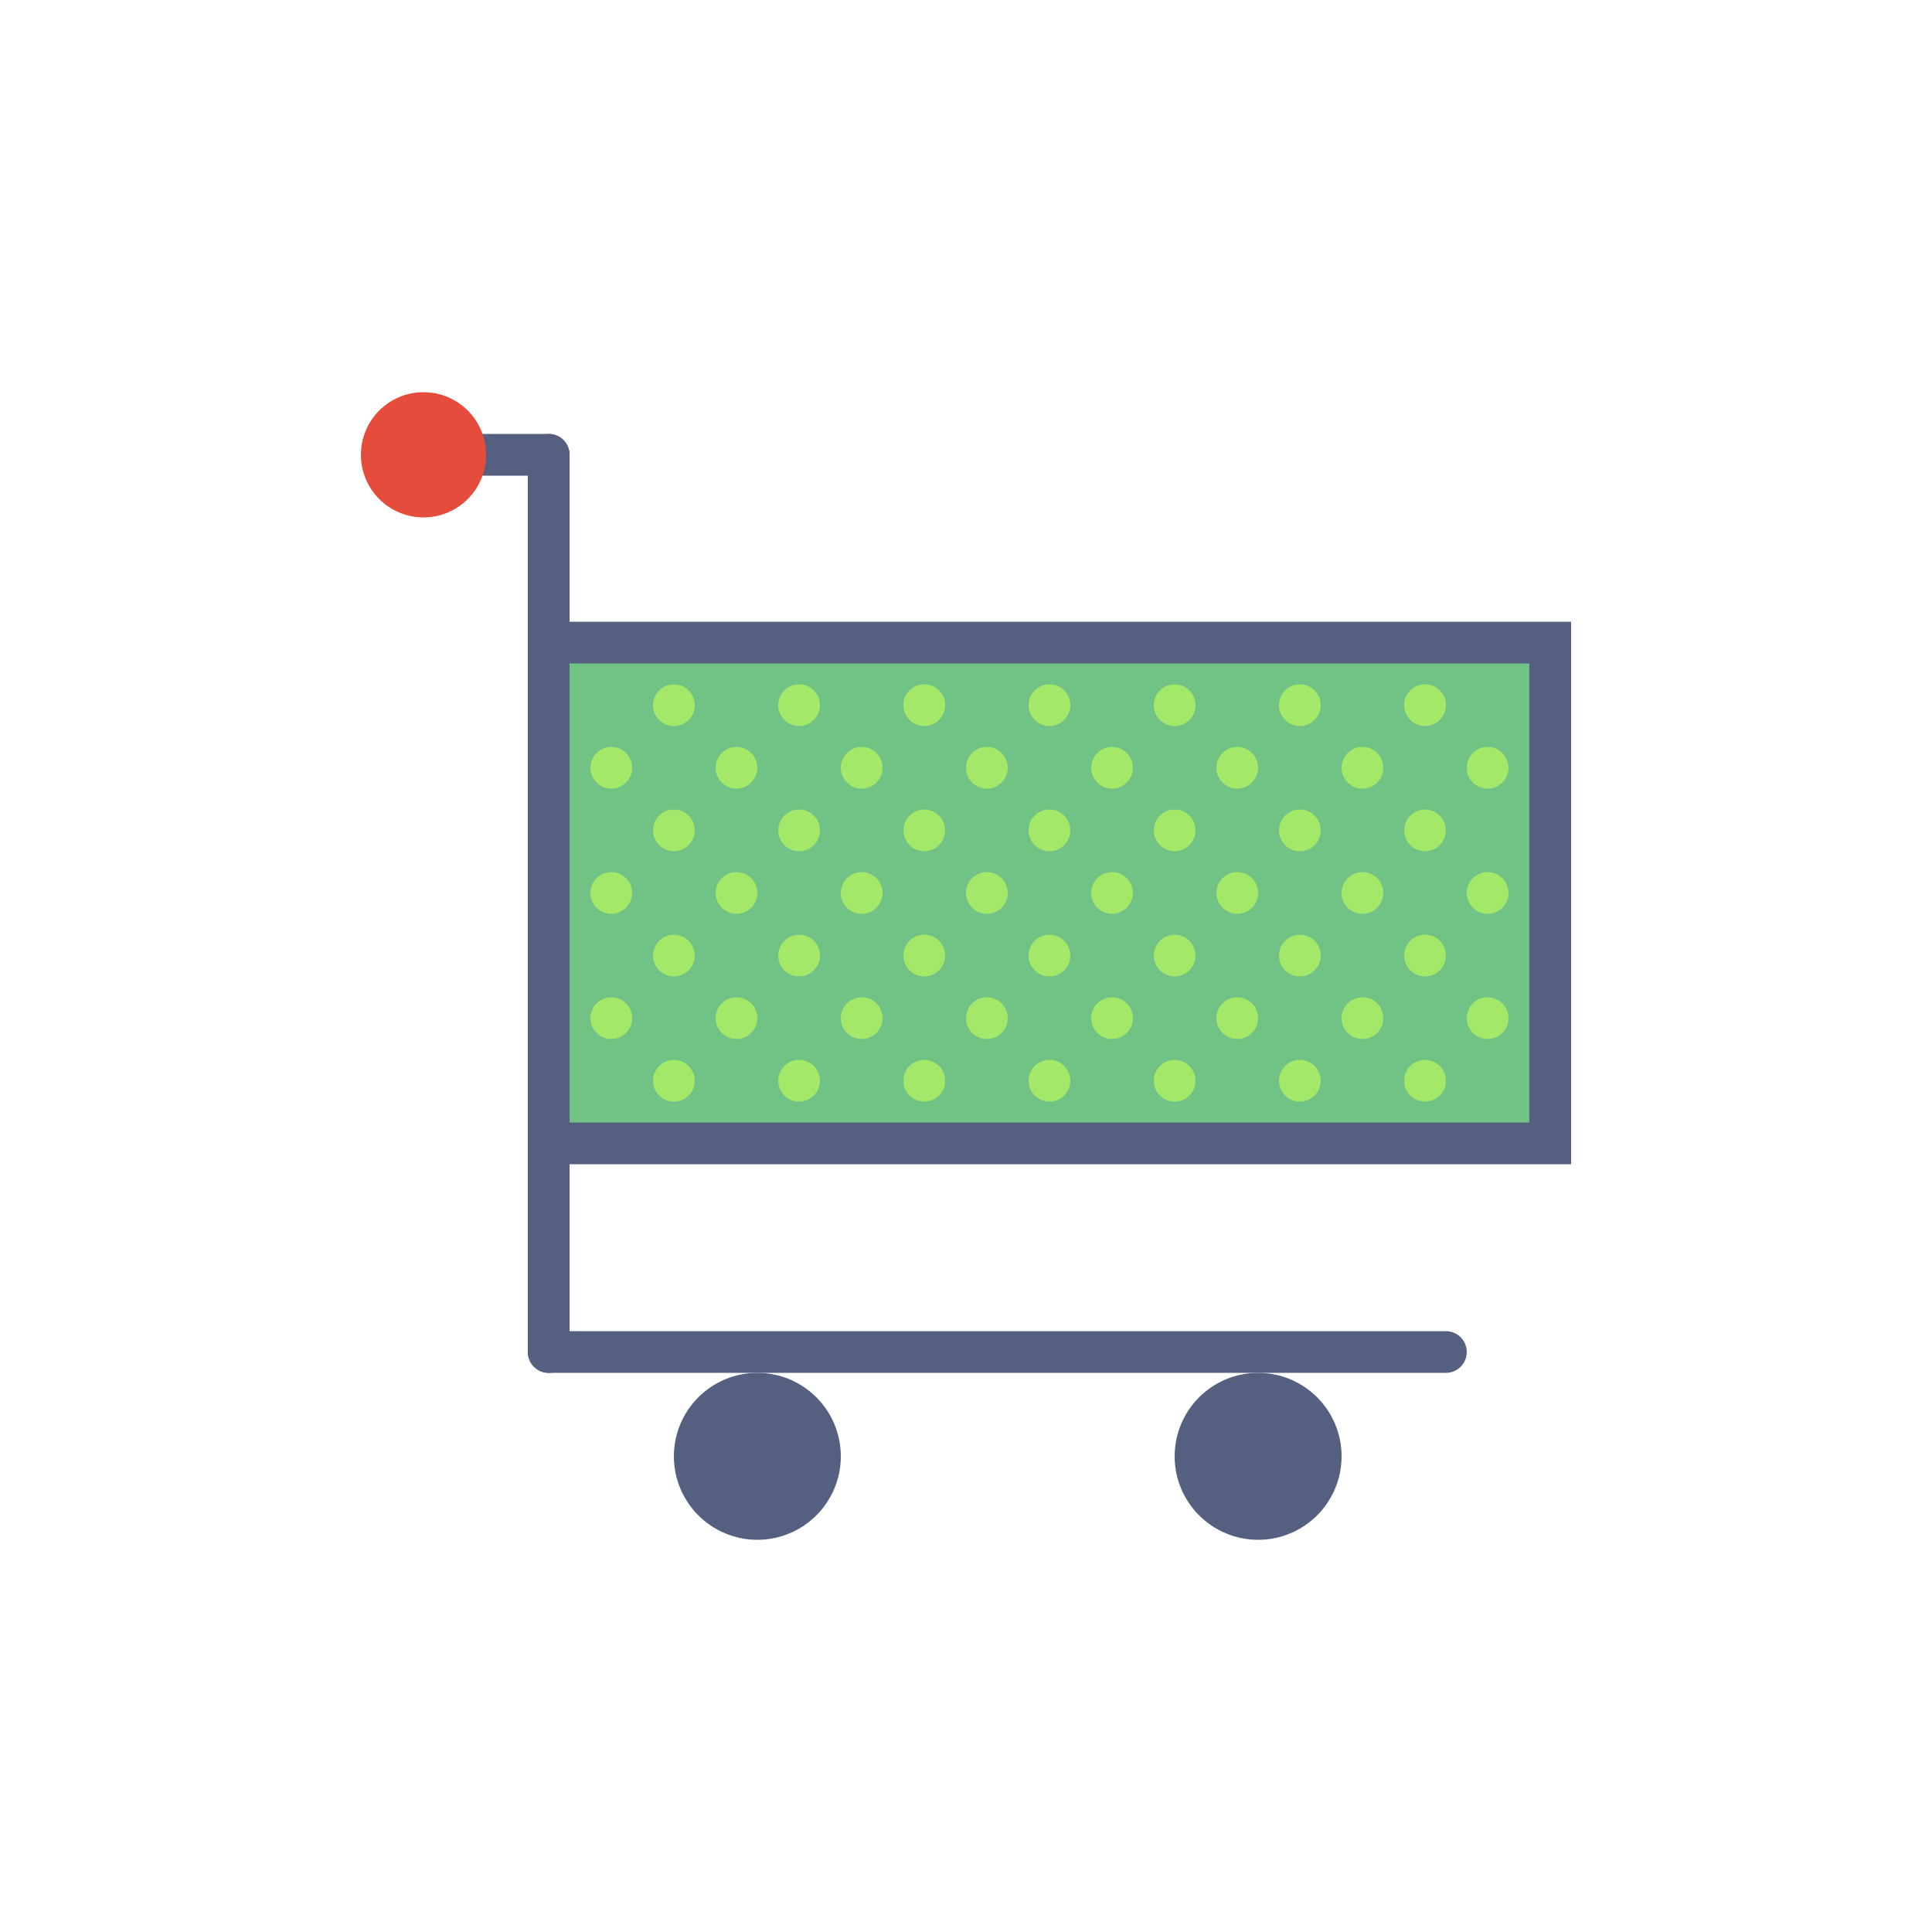 <?xml version="1.0" encoding="utf-8"?>
<!-- Generator: Adobe Illustrator 16.0.0, SVG Export Plug-In . SVG Version: 6.00 Build 0)  -->
<!DOCTYPE svg PUBLIC "-//W3C//DTD SVG 1.1//EN" "http://www.w3.org/Graphics/SVG/1.1/DTD/svg11.dtd">
<svg version="1.1" id="Capa_1" xmlns="http://www.w3.org/2000/svg" xmlns:xlink="http://www.w3.org/1999/xlink" x="0px" y="0px"
	 width="350px" height="350px" viewBox="0 0 350 350" enable-background="new 0 0 350 350" xml:space="preserve">
<g>
	<g>
		<rect x="99.401" y="116.411" fill="#71C285" width="181.438" height="90.718"/>
		<path fill="#556080" d="M284.618,210.91H95.621v-98.279h188.997V210.91z M103.181,203.35h173.876v-83.159H103.181V203.35z"/>
	</g>
	<path fill="#556080" d="M99.401,86.171h-18.9c-2.086,0-3.78-1.689-3.78-3.78s1.693-3.78,3.78-3.78h18.9
		c2.086,0,3.78,1.69,3.78,3.78S101.488,86.171,99.401,86.171z"/>
	<path fill="#556080" d="M99.401,120.191c-2.086,0-3.78-1.689-3.78-3.78V82.392c0-2.09,1.694-3.78,3.78-3.78s3.78,1.69,3.78,3.78
		v34.019C103.181,118.501,101.488,120.191,99.401,120.191z"/>
	<path fill="#556080" d="M99.401,248.708c-2.086,0-3.78-1.689-3.78-3.779v-37.8c0-2.09,1.694-3.779,3.78-3.779
		s3.78,1.689,3.78,3.779v37.8C103.181,247.019,101.488,248.708,99.401,248.708z"/>
	<circle fill="#556080" cx="137.201" cy="263.828" r="15.12"/>
	<circle fill="#556080" cx="227.919" cy="263.828" r="15.12"/>
	<path fill="#556080" d="M261.938,248.708H99.401c-2.086,0-3.78-1.689-3.78-3.779s1.694-3.779,3.78-3.779h162.537
		c2.09,0,3.779,1.689,3.779,3.779S264.028,248.708,261.938,248.708z"/>
	<circle fill="#E64C3C" cx="76.722" cy="82.392" r="11.34"/>
	<circle fill="#A4E869" cx="178.78" cy="139.091" r="3.78"/>
	<circle fill="#A4E869" cx="190.119" cy="127.751" r="3.78"/>
	<circle fill="#A4E869" cx="190.119" cy="150.43" r="3.78"/>
	<circle fill="#A4E869" cx="201.459" cy="139.091" r="3.78"/>
	<circle fill="#A4E869" cx="156.101" cy="139.091" r="3.78"/>
	<circle fill="#A4E869" cx="167.44" cy="127.751" r="3.78"/>
	<circle fill="#A4E869" cx="167.44" cy="150.43" r="3.78"/>
	<circle fill="#A4E869" cx="110.741" cy="139.091" r="3.78"/>
	<circle fill="#A4E869" cx="133.42" cy="139.091" r="3.78"/>
	<circle fill="#A4E869" cx="122.081" cy="127.751" r="3.78"/>
	<circle fill="#A4E869" cx="144.761" cy="127.751" r="3.78"/>
	<circle fill="#A4E869" cx="122.081" cy="150.43" r="3.78"/>
	<circle fill="#A4E869" cx="144.761" cy="150.43" r="3.78"/>
	<circle fill="#A4E869" cx="269.499" cy="139.091" r="3.78"/>
	<circle fill="#A4E869" cx="212.799" cy="127.751" r="3.78"/>
	<circle fill="#A4E869" cx="212.799" cy="150.43" r="3.78"/>
	<circle fill="#A4E869" cx="224.139" cy="139.091" r="3.78"/>
	<circle fill="#A4E869" cx="246.819" cy="139.091" r="3.78"/>
	<circle fill="#A4E869" cx="178.78" cy="161.77" r="3.78"/>
	<circle fill="#A4E869" cx="201.459" cy="161.77" r="3.78"/>
	<circle fill="#A4E869" cx="156.101" cy="161.77" r="3.78"/>
	<circle fill="#A4E869" cx="110.741" cy="161.77" r="3.78"/>
	<circle fill="#A4E869" cx="133.42" cy="161.77" r="3.78"/>
	<circle fill="#A4E869" cx="269.499" cy="161.77" r="3.78"/>
	<circle fill="#A4E869" cx="224.139" cy="161.77" r="3.78"/>
	<circle fill="#A4E869" cx="246.819" cy="161.77" r="3.78"/>
	<circle fill="#A4E869" cx="235.479" cy="127.751" r="3.78"/>
	<circle fill="#A4E869" cx="258.159" cy="127.751" r="3.78"/>
	<circle fill="#A4E869" cx="235.479" cy="150.43" r="3.78"/>
	<circle fill="#A4E869" cx="258.159" cy="150.43" r="3.78"/>
	<circle fill="#A4E869" cx="178.78" cy="184.45" r="3.78"/>
	<circle fill="#A4E869" cx="190.119" cy="173.11" r="3.78"/>
	<circle fill="#A4E869" cx="190.119" cy="195.79" r="3.78"/>
	<circle fill="#A4E869" cx="201.459" cy="184.45" r="3.78"/>
	<circle fill="#A4E869" cx="156.101" cy="184.45" r="3.78"/>
	<circle fill="#A4E869" cx="167.44" cy="173.11" r="3.78"/>
	<circle fill="#A4E869" cx="167.44" cy="195.79" r="3.78"/>
	<circle fill="#A4E869" cx="110.741" cy="184.45" r="3.78"/>
	<circle fill="#A4E869" cx="133.42" cy="184.45" r="3.78"/>
	<circle fill="#A4E869" cx="122.081" cy="173.11" r="3.78"/>
	<circle fill="#A4E869" cx="144.761" cy="173.11" r="3.78"/>
	<circle fill="#A4E869" cx="122.081" cy="195.79" r="3.78"/>
	<circle fill="#A4E869" cx="144.761" cy="195.79" r="3.78"/>
	<circle fill="#A4E869" cx="269.499" cy="184.45" r="3.78"/>
	<circle fill="#A4E869" cx="212.799" cy="173.11" r="3.78"/>
	<circle fill="#A4E869" cx="212.799" cy="195.79" r="3.78"/>
	<circle fill="#A4E869" cx="224.139" cy="184.45" r="3.78"/>
	<circle fill="#A4E869" cx="246.819" cy="184.45" r="3.78"/>
	<circle fill="#A4E869" cx="235.479" cy="173.11" r="3.78"/>
	<circle fill="#A4E869" cx="258.159" cy="173.11" r="3.78"/>
	<circle fill="#A4E869" cx="235.479" cy="195.79" r="3.78"/>
	<circle fill="#A4E869" cx="258.159" cy="195.79" r="3.78"/>
</g>
</svg>
